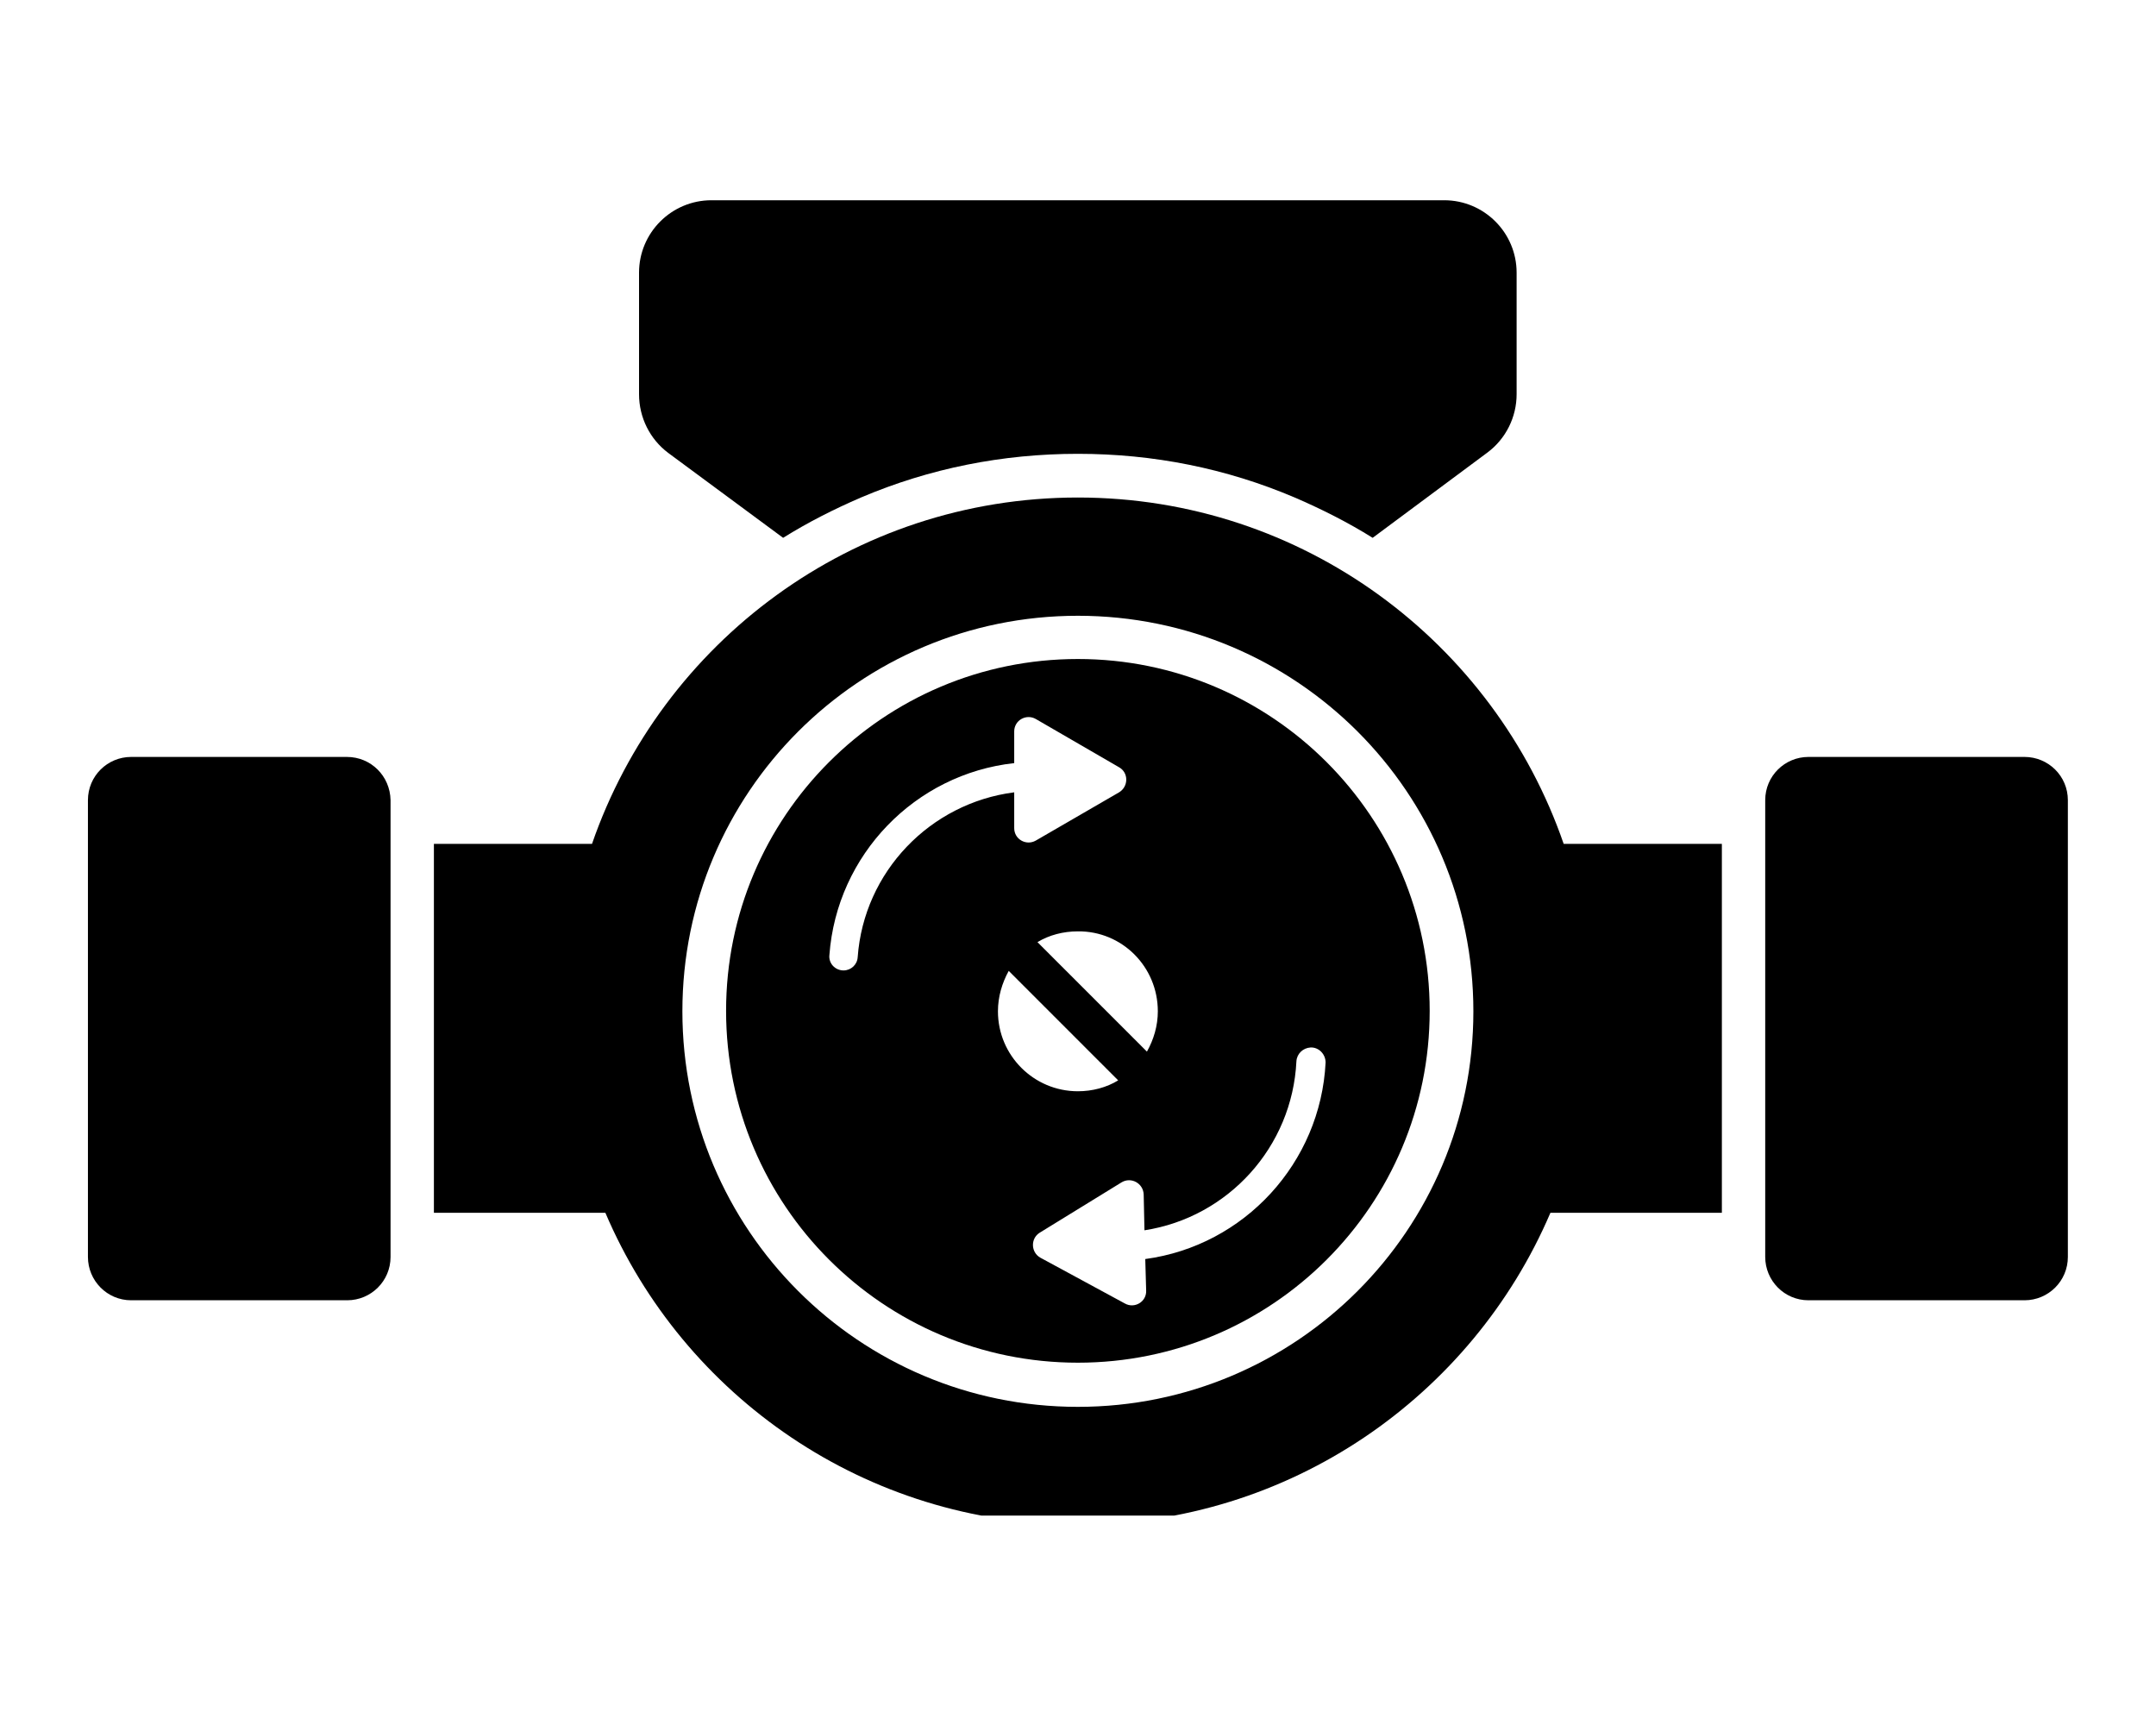 <svg xmlns="http://www.w3.org/2000/svg" xmlns:xlink="http://www.w3.org/1999/xlink" width="100" zoomAndPan="magnify" viewBox="0 0 75 60" height="80" preserveAspectRatio="xMidYMid meet" version="1.0"><defs><clipPath id="d4130f6f2c"><path d="M 15 17 L 60 17 L 60 52.715 L 15 52.715 Z M 15 17 " clip-rule="nonzero"/></clipPath><clipPath id="8aace87b31"><path d="M 61 26 L 71.988 26 L 71.988 46 L 61 46 Z M 61 26 " clip-rule="nonzero"/></clipPath><clipPath id="a1746d6715"><path d="M 22 6.965 L 53 6.965 L 53 19 L 22 19 Z M 22 6.965 " clip-rule="nonzero"/></clipPath></defs><rect x="-7.5" width="90" fill="#ffffff" y="-6" height="72" fill-opacity="1"/><rect x="-7.5" width="90" fill="#ffffff" y="-6" height="72" fill-opacity="1"/><g clip-path="url(#d4130f6f2c)"><path fill="#000000" d="M 37.496 17.305 C 29.66 17.305 23.016 22.344 20.594 29.352 L 15.094 29.352 L 15.094 42.184 L 21.059 42.184 C 23.781 48.57 30.125 53.031 37.496 53.031 C 44.867 53.031 51.211 48.555 53.934 42.184 L 59.898 42.184 L 59.898 29.352 L 54.395 29.352 C 51.977 22.344 45.328 17.305 37.496 17.305 Z M 37.496 48.934 C 29.891 48.934 23.738 42.777 23.738 35.176 C 23.738 27.57 29.891 21.418 37.496 21.418 C 45.098 21.418 51.254 27.57 51.254 35.176 C 51.254 42.777 45.098 48.934 37.496 48.934 Z M 37.496 48.934 " fill-opacity="1" fill-rule="nonzero"/></g><g clip-path="url(#8aace87b31)"><path fill="#000000" d="M 70.426 26.328 L 62.91 26.328 C 62.086 26.328 61.406 26.992 61.406 27.832 L 61.406 43.719 C 61.406 44.543 62.07 45.227 62.91 45.227 L 70.426 45.227 C 71.254 45.227 71.934 44.559 71.934 43.719 L 71.934 27.832 C 71.934 26.992 71.254 26.328 70.426 26.328 Z M 70.426 26.328 " fill-opacity="1" fill-rule="nonzero"/></g><path fill="#000000" d="M 12.066 26.328 L 4.562 26.328 C 3.738 26.328 3.059 26.992 3.059 27.832 L 3.059 43.719 C 3.059 44.543 3.723 45.227 4.562 45.227 L 12.078 45.227 C 12.906 45.227 13.586 44.559 13.586 43.719 L 13.586 27.832 C 13.57 26.992 12.906 26.328 12.066 26.328 Z M 12.066 26.328 " fill-opacity="1" fill-rule="nonzero"/><g clip-path="url(#a1746d6715)"><path fill="#000000" d="M 23.246 15.754 L 27.242 18.707 C 28.098 18.172 29.008 17.711 29.949 17.305 C 32.34 16.289 34.875 15.785 37.496 15.785 C 40.117 15.785 42.652 16.289 45.039 17.305 C 45.98 17.711 46.895 18.172 47.75 18.707 L 51.746 15.738 C 52.383 15.262 52.758 14.508 52.758 13.711 L 52.758 9.484 C 52.758 8.094 51.629 6.965 50.238 6.965 L 24.75 6.965 C 23.359 6.965 22.23 8.094 22.23 9.484 L 22.23 13.711 C 22.23 14.523 22.609 15.277 23.246 15.754 Z M 23.246 15.754 " fill-opacity="1" fill-rule="nonzero"/></g><path fill="#000000" d="M 37.496 22.922 C 30.734 22.922 25.258 28.398 25.258 35.16 C 25.258 41.922 30.734 47.398 37.496 47.398 C 44.258 47.398 49.734 41.922 49.734 35.16 C 49.734 28.41 44.258 22.922 37.496 22.922 Z M 40.277 35.176 C 40.277 35.68 40.133 36.16 39.898 36.578 L 36.09 32.77 C 36.496 32.523 36.988 32.395 37.496 32.395 C 39.031 32.379 40.277 33.625 40.277 35.176 Z M 29.836 33.293 C 29.82 33.555 29.602 33.754 29.344 33.754 C 29.051 33.754 28.82 33.508 28.852 33.219 C 29.109 29.73 31.832 26.922 35.281 26.543 L 35.281 25.441 C 35.281 25.051 35.699 24.82 36.031 25.008 L 38.93 26.688 C 39.262 26.875 39.262 27.355 38.93 27.559 L 36.031 29.238 C 35.699 29.426 35.281 29.195 35.281 28.805 L 35.281 27.559 C 32.355 27.934 30.051 30.324 29.836 33.293 Z M 34.715 35.176 C 34.715 34.668 34.859 34.191 35.09 33.77 L 38.898 37.578 C 38.496 37.824 38.004 37.957 37.496 37.957 C 35.961 37.957 34.715 36.711 34.715 35.176 Z M 46.113 36.957 C 45.938 40.445 43.289 43.328 39.84 43.793 L 39.871 44.891 C 39.887 45.281 39.465 45.527 39.133 45.34 L 36.191 43.746 C 35.859 43.559 35.844 43.082 36.164 42.879 L 39.016 41.125 C 39.348 40.926 39.77 41.156 39.785 41.547 L 39.812 42.793 C 42.723 42.344 44.953 39.895 45.098 36.914 C 45.113 36.652 45.328 36.449 45.59 36.434 C 45.879 36.422 46.113 36.668 46.113 36.957 Z M 46.113 36.957 " fill-opacity="1" fill-rule="nonzero"/></svg>